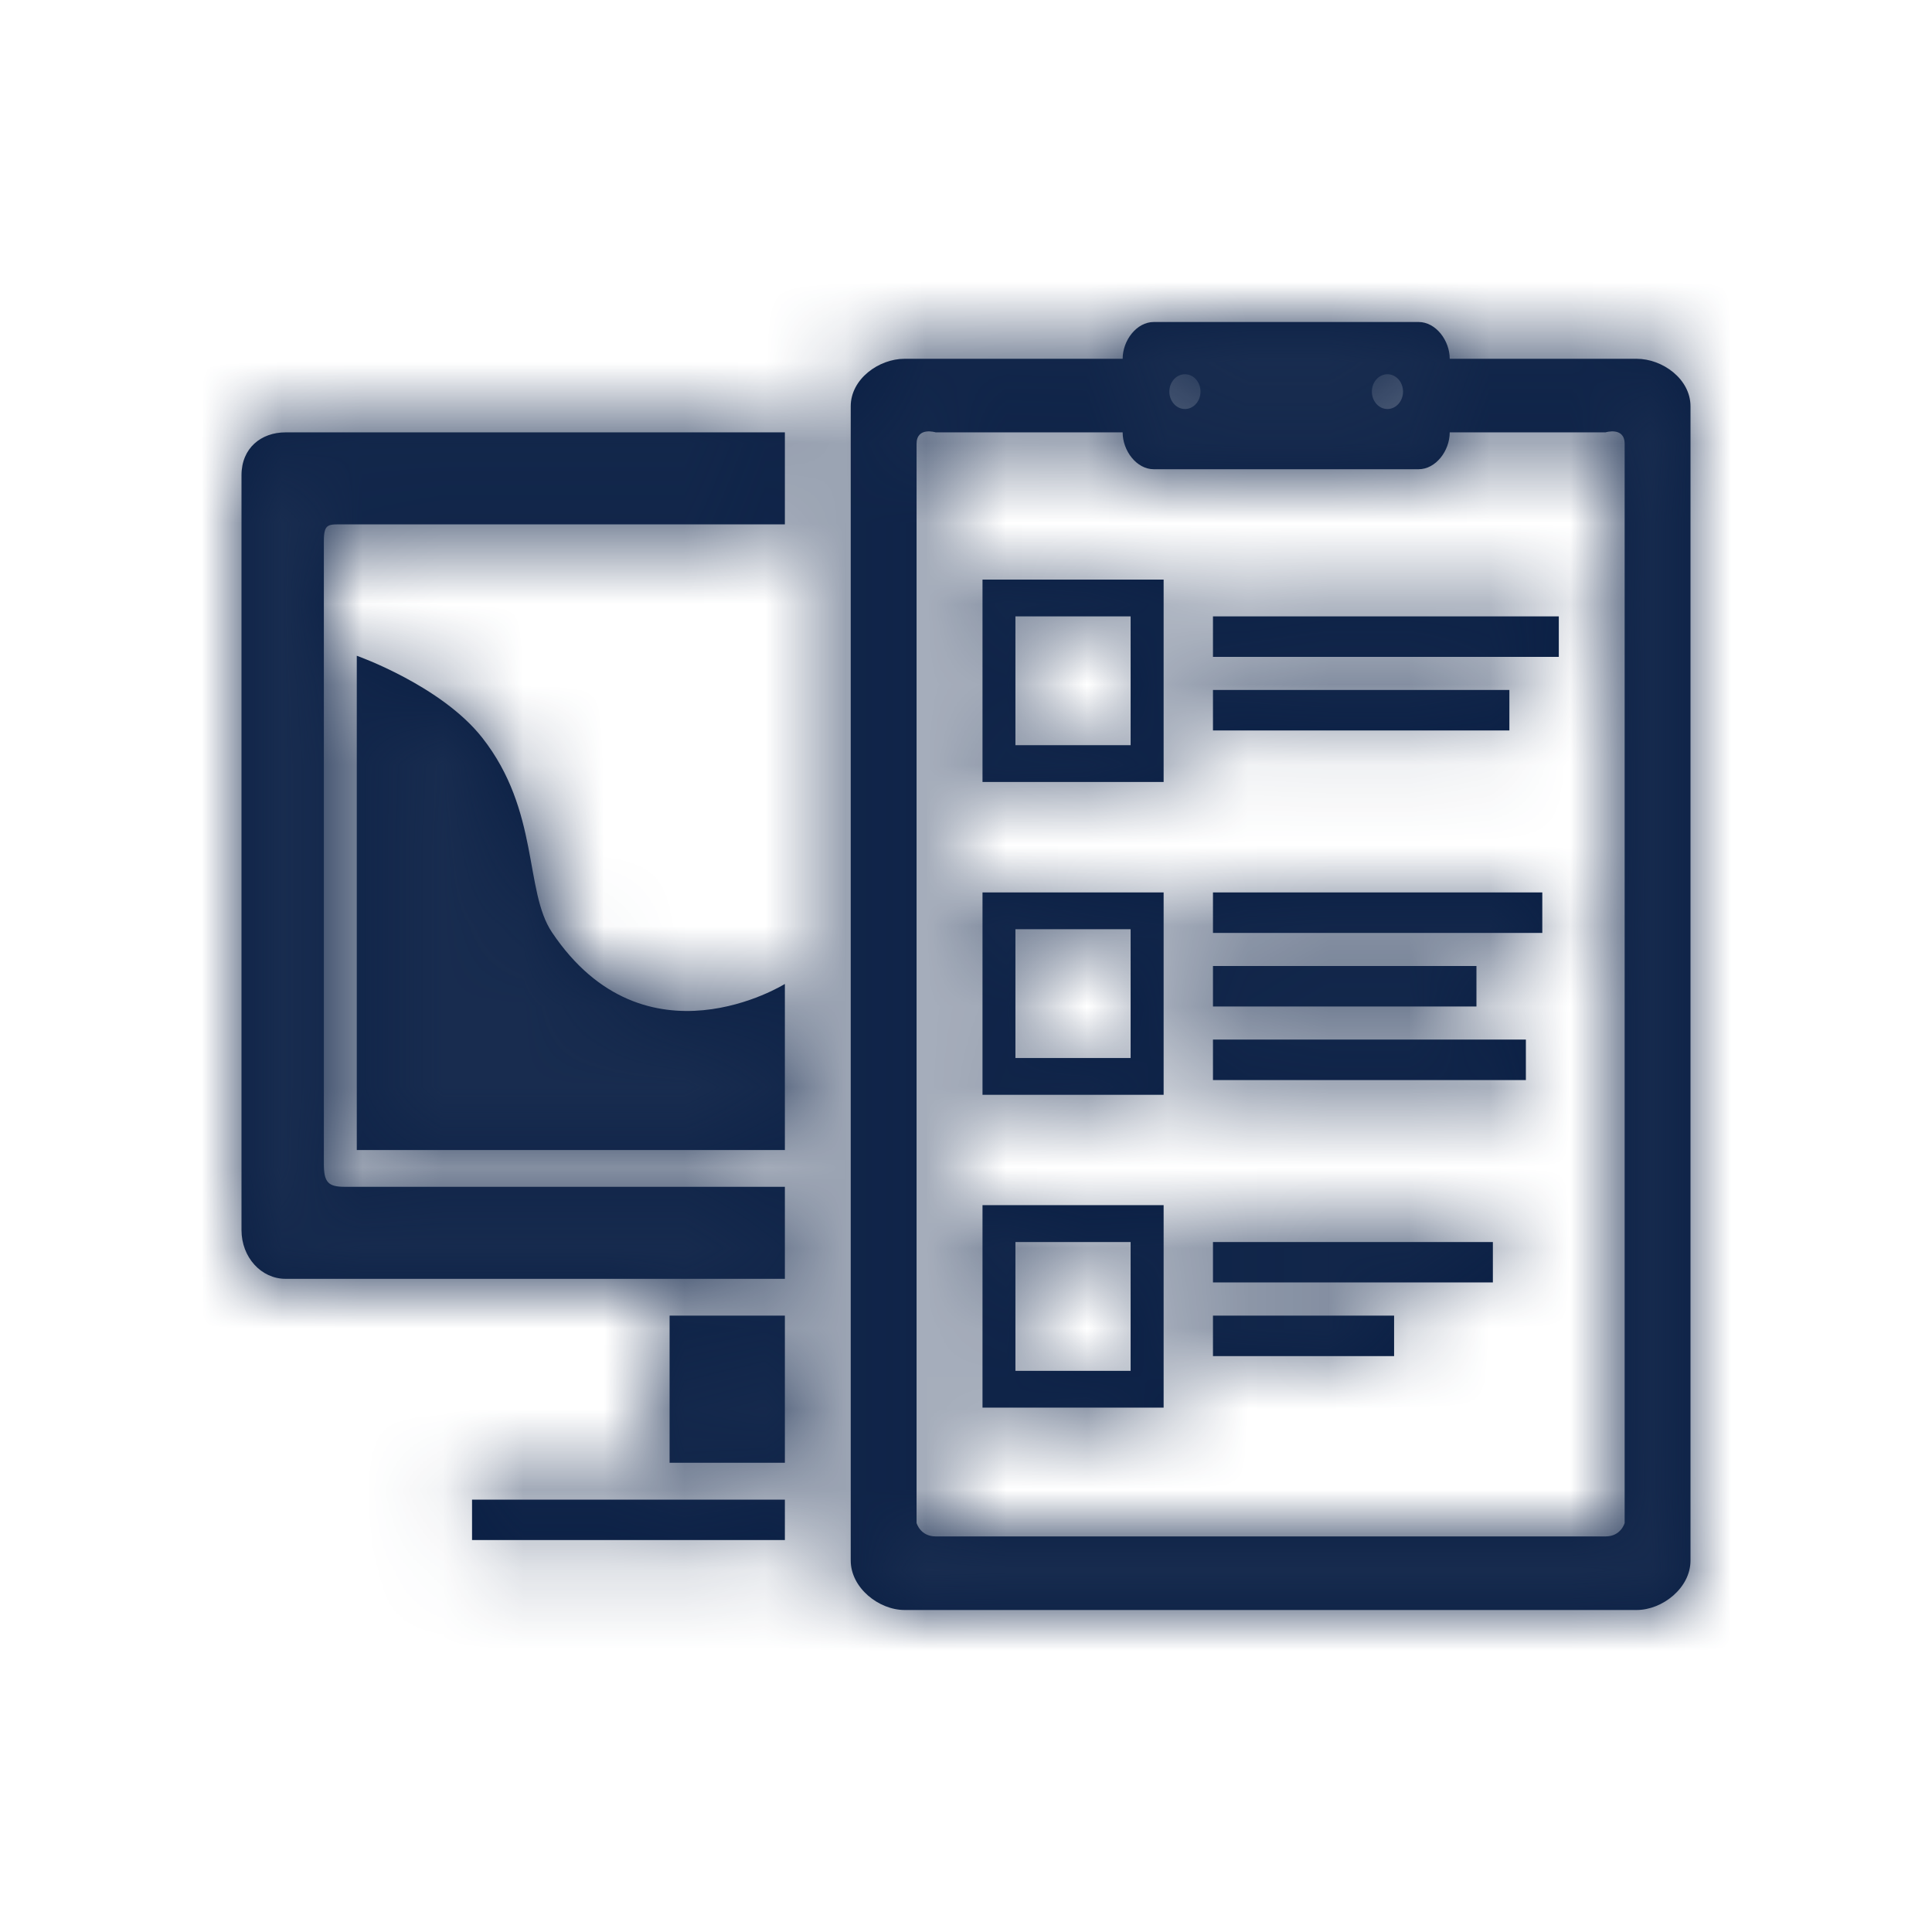 <?xml version="1.0" encoding="UTF-8"?>
<svg width="24px" height="24px" viewBox="0 0 24 24" version="1.1" xmlns="http://www.w3.org/2000/svg" xmlns:xlink="http://www.w3.org/1999/xlink">
    <!-- Generator: Sketch 51.3 (57544) - http://www.bohemiancoding.com/sketch -->
    <title>Icon / Line / Reports</title>
    <desc>Created with Sketch.</desc>
    <defs>
        <path d="M14.455,17.486 L12.205,17.486 L12.205,14.971 L14.455,14.971 L14.455,17.486 Z M12.614,17.029 L14.045,17.029 L14.045,15.429 L12.614,15.429 L12.614,17.029 Z M15.068,12 L18.341,12 L18.341,12.503 L15.068,12.503 L15.068,12 Z M15.068,12.914 L18.955,12.914 L18.955,13.417 L15.068,13.417 L15.068,12.914 Z M15.068,15.429 L18.545,15.429 L18.545,15.931 L15.068,15.931 L15.068,15.429 Z M15.068,11.086 L19.159,11.086 L19.159,11.589 L15.068,11.589 L15.068,11.086 Z M15.068,16.343 L17.318,16.343 L17.318,16.846 L15.068,16.846 L15.068,16.343 Z M14.455,13.6 L12.205,13.6 L12.205,11.086 L14.455,11.086 L14.455,13.6 Z M12.614,13.143 L14.045,13.143 L14.045,11.543 L12.614,11.543 L12.614,13.143 Z M14.455,9.714 L12.205,9.714 L12.205,7.2 L14.455,7.2 L14.455,9.714 Z M12.614,9.257 L14.045,9.257 L14.045,7.657 L12.614,7.657 L12.614,9.257 Z M15.068,7.657 L19.364,7.657 L19.364,8.16 L15.068,8.16 L15.068,7.657 Z M15.068,8.571 L18.75,8.571 L18.75,9.074 L15.068,9.074 L15.068,8.571 Z M8.318,16.343 L9.75,16.343 L9.75,18.171 L8.318,18.171 L8.318,16.343 Z M5.864,18.629 L9.75,18.629 L9.75,19.131 L5.864,19.131 L5.864,18.629 Z M9.75,14.743 L9.75,15.886 L3.547,15.886 C3.245,15.886 3,15.619 3,15.281 L3,5.903 C3,5.565 3.245,5.371 3.547,5.371 L9.75,5.371 L9.75,6.514 L4.283,6.514 C4.078,6.514 4.023,6.496 4.023,6.725 L4.023,14.459 C4.023,14.688 4.078,14.743 4.283,14.743 L9.75,14.743 Z M4.432,8.146 C4.432,8.146 5.48,8.515 5.991,9.165 C6.705,10.074 6.511,11.067 6.857,11.582 C8.014,13.306 9.75,12.223 9.75,12.223 L9.75,14.286 L4.432,14.286 L4.432,8.146 Z M20.331,4.457 L18.009,4.457 C18.009,4.229 17.836,4 17.622,4 L14.333,4 C14.119,4 13.946,4.229 13.946,4.457 L11.237,4.457 C10.917,4.457 10.568,4.708 10.568,5.047 L10.568,19.385 C10.568,19.725 10.917,20 11.237,20 L20.331,20 C20.652,20 21,19.725 21,19.386 L21,5.047 C21,4.708 20.652,4.457 20.331,4.457 Z M17.235,4.649 C17.342,4.649 17.429,4.745 17.429,4.865 C17.429,4.984 17.342,5.081 17.235,5.081 C17.128,5.081 17.042,4.984 17.042,4.865 C17.042,4.745 17.128,4.649 17.235,4.649 Z M14.72,4.649 C14.827,4.649 14.913,4.745 14.913,4.865 C14.913,4.984 14.827,5.081 14.72,5.081 C14.613,5.081 14.526,4.984 14.526,4.865 C14.526,4.745 14.613,4.649 14.72,4.649 Z M20.182,18.919 C20.182,18.919 20.138,19.086 19.944,19.086 L11.624,19.086 C11.431,19.086 11.386,18.919 11.386,18.919 L11.386,5.514 C11.386,5.297 11.624,5.371 11.624,5.371 L13.946,5.371 C13.946,5.6 14.119,5.829 14.333,5.829 L17.622,5.829 C17.836,5.829 18.009,5.6 18.009,5.371 L19.944,5.371 C19.944,5.371 20.182,5.297 20.182,5.514 L20.182,18.919 L20.182,18.919 Z" id="path-1"></path>
    </defs>
    <g id="Icon-/-Line-/-Reports" stroke="none" stroke-width="1" fill="none" fill-rule="evenodd">
        <mask id="mask-2" fill="white">
            <use xlink:href="#path-1"></use>
        </mask>
        <use id="Reports" fill="#0A1F44" fill-rule="nonzero" xlink:href="#path-1"></use>
        <g id="Color-/-Black-/-Black-800" mask="url(#mask-2)" fill="#182C4F">
            <polygon id="Black-/-Black-800" points="0 0 24 0 24 24 0 24"></polygon>
        </g>
    </g>
</svg>